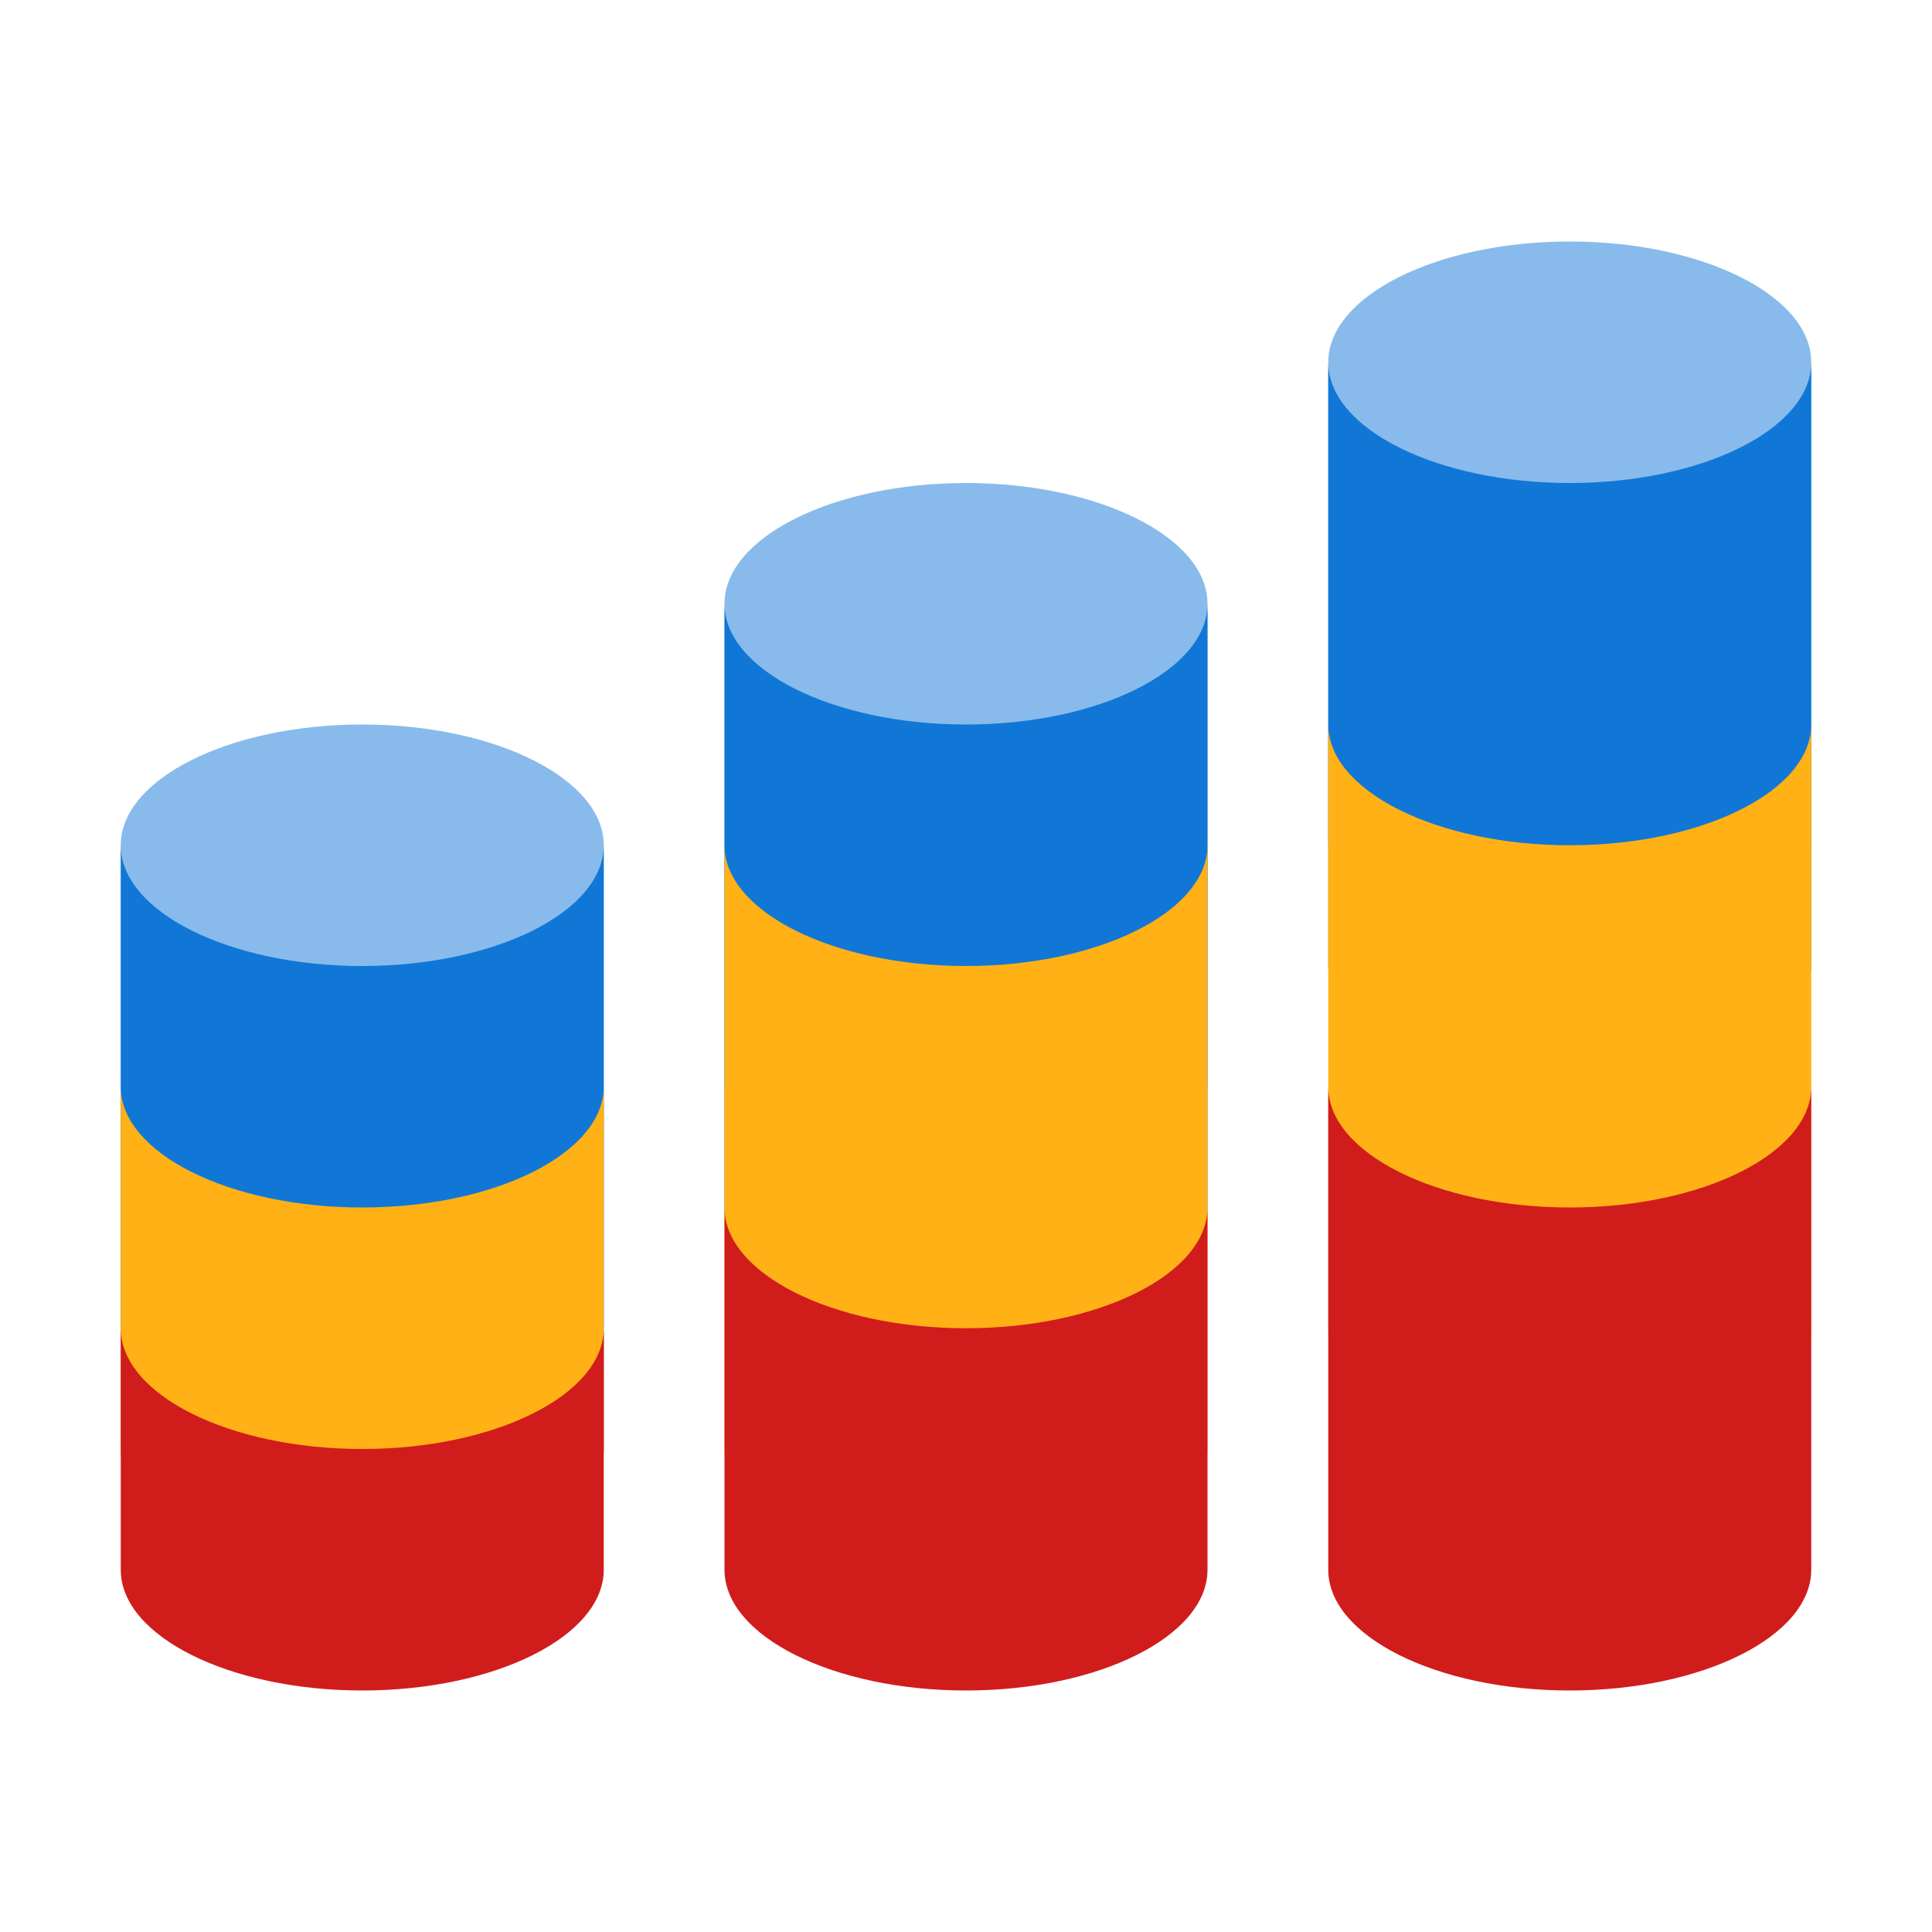 <?xml version="1.0" encoding="utf-8"?>
<!-- Generator: Adobe Illustrator 21.0.2, SVG Export Plug-In . SVG Version: 6.00 Build 0)  -->
<svg version="1.1" id="Create_Cylinder_Stacked_Bar_3D_Chart"
	 xmlns="http://www.w3.org/2000/svg" xmlns:xlink="http://www.w3.org/1999/xlink" x="0px" y="0px" viewBox="0 0 32 32"
	 style="enable-background:new 0 0 32 32;" xml:space="preserve">
<style type="text/css">
	.Blue{fill:#1177D7;}
	.Red{fill:#D11C1C;}
	.Yellow{fill:#FFB115;}
	.st0{opacity:0.5;}
</style>
<g class="st0">
	<path class="Blue" d="M10,14v8H2v-8c0-1.1,1.8-2,4-2S10,12.9,10,14z M16,8c-2.2,0-4,0.9-4,2v8h8v-8C20,8.9,18.2,8,16,8z M26,4
		c-2.2,0-4,0.9-4,2v8h8V6C30,4.9,28.2,4,26,4z"/>
</g>
<path class="Blue" d="M10,14v10c0,1.1-1.8,2-4,2s-4-0.9-4-2V14c0,1.1,1.8,2,4,2S10,15.1,10,14z M16,12c-2.2,0-4-0.9-4-2v10
	c0,1.1,1.8,2,4,2s4-0.9,4-2V10C20,11.1,18.2,12,16,12z M26,8c-2.2,0-4-0.9-4-2v10c0,1.1,1.8,2,4,2s4-0.9,4-2V6C30,7.1,28.2,8,26,8z"
	/>
<path class="Yellow" d="M10,18v6c0,1.1-1.8,2-4,2s-4-0.9-4-2v-6c0,1.1,1.8,2,4,2S10,19.1,10,18z M16,16c-2.2,0-4-0.9-4-2v10
	c0,1.1,1.8,2,4,2s4-0.9,4-2V14C20,15.1,18.2,16,16,16z M26,14c-2.2,0-4-0.9-4-2v10c0,1.1,1.8,2,4,2s4-0.9,4-2V12
	C30,13.1,28.2,14,26,14z"/>
<path class="Red" d="M10,22v4c0,1.1-1.8,2-4,2s-4-0.9-4-2v-4c0,1.1,1.8,2,4,2S10,23.1,10,22z M16,22c-2.2,0-4-0.9-4-2v6
	c0,1.1,1.8,2,4,2s4-0.9,4-2v-6C20,21.1,18.2,22,16,22z M26,20c-2.2,0-4-0.9-4-2v8c0,1.1,1.8,2,4,2s4-0.9,4-2v-8
	C30,19.1,28.2,20,26,20z"/>
</svg>
